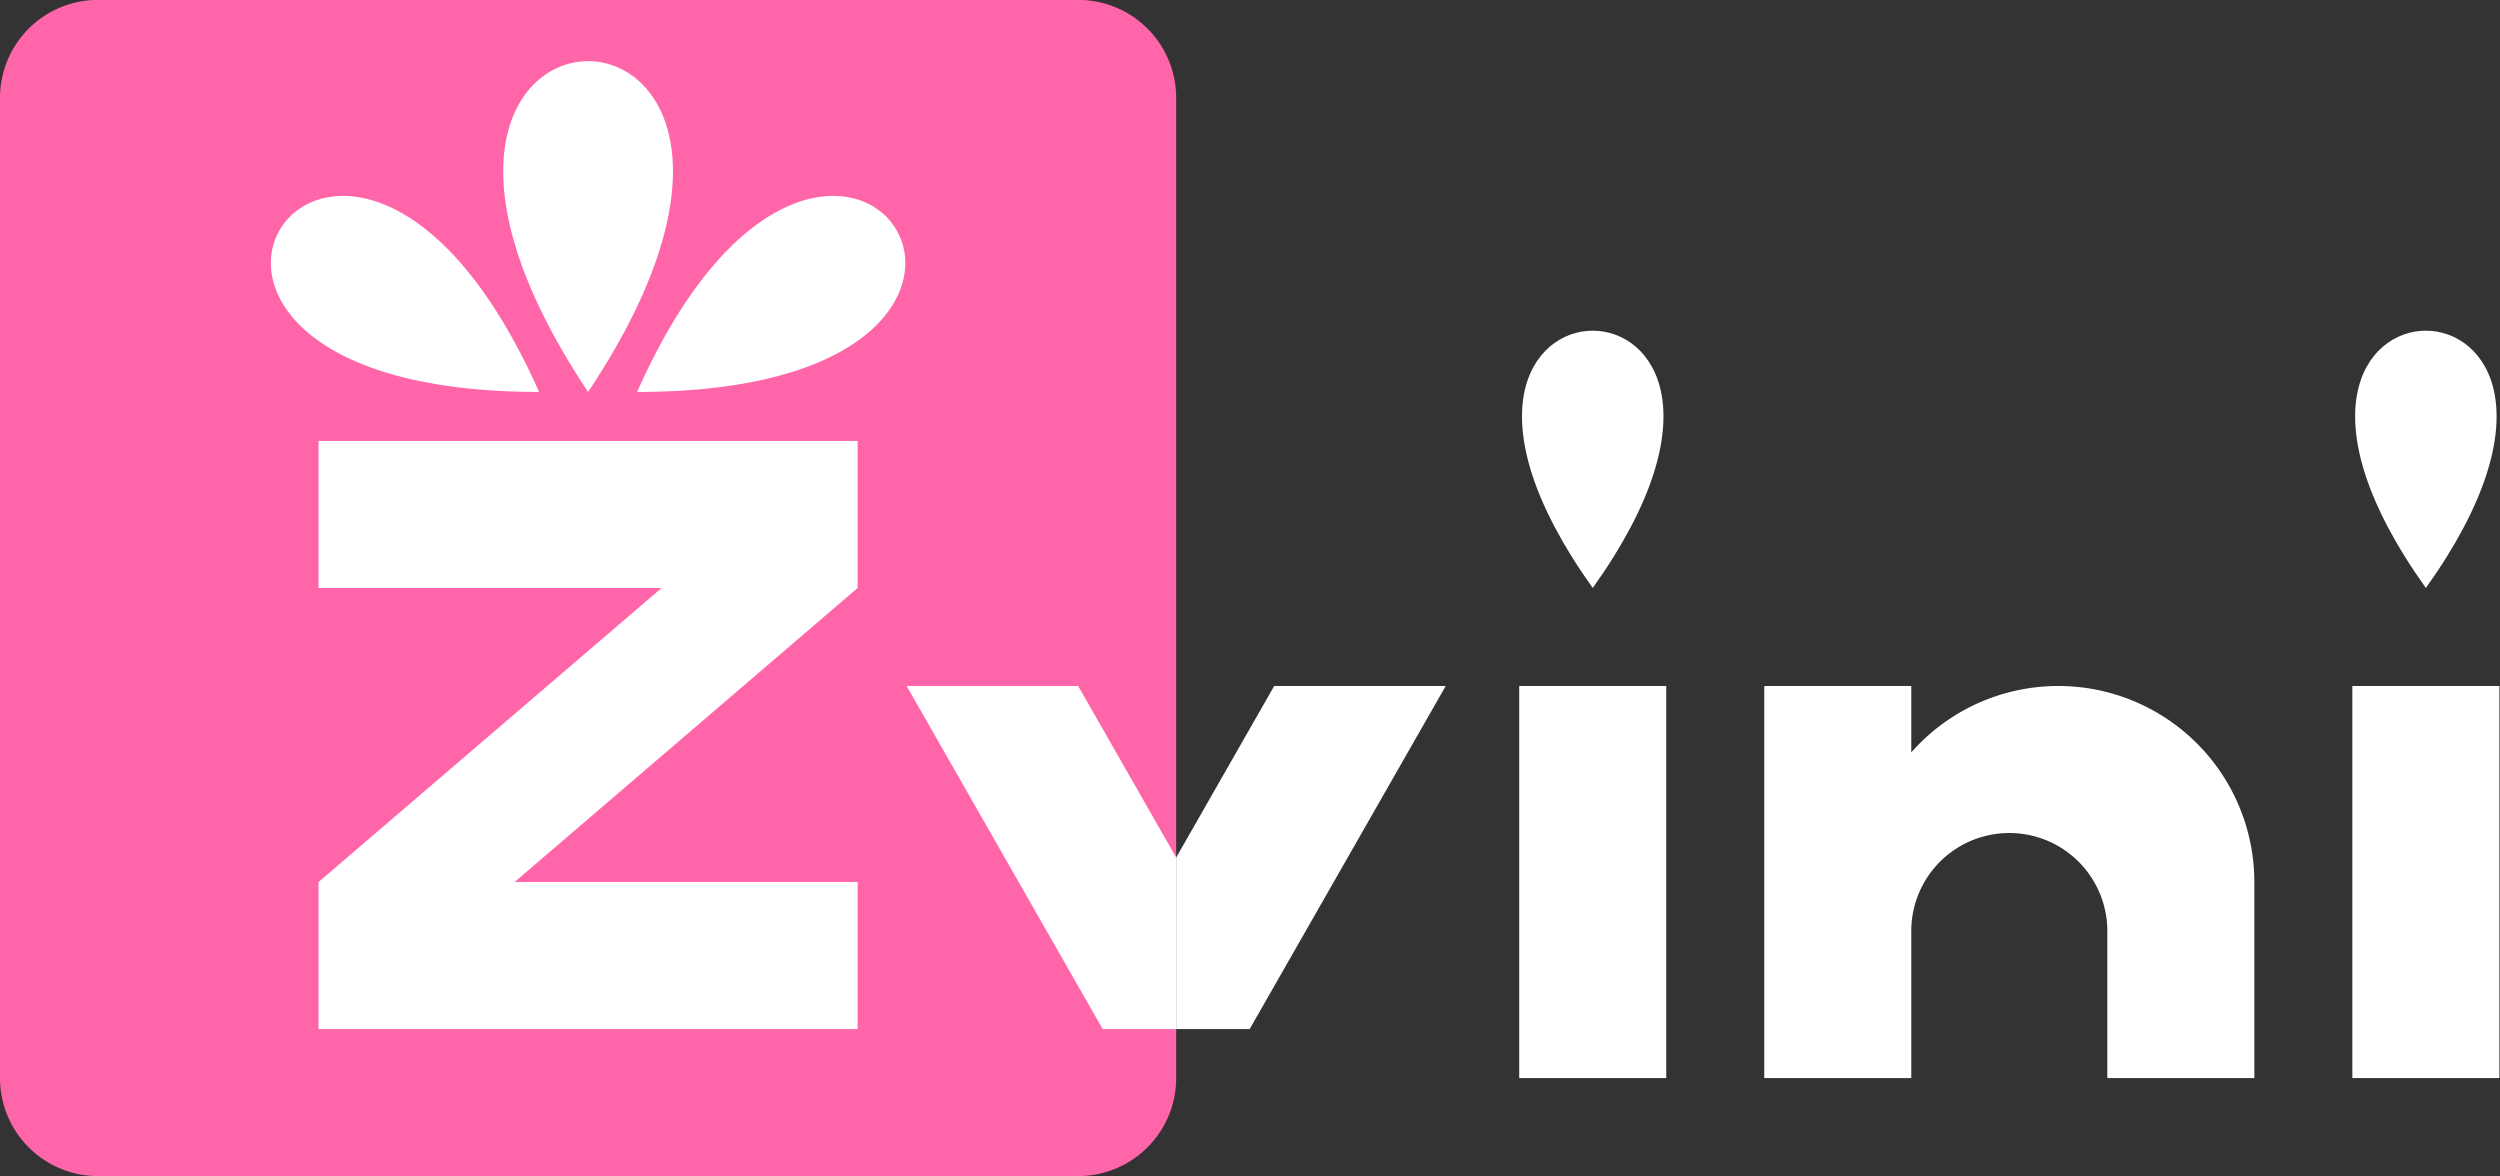 <?xml version="1.0" encoding="UTF-8" standalone="no"?>
<svg
   xmlns:dc="http://purl.org/dc/elements/1.1/"
   xmlns:cc="http://creativecommons.org/ns#"
   xmlns:rdf="http://www.w3.org/1999/02/22-rdf-syntax-ns#"
   xmlns:svg="http://www.w3.org/2000/svg"
   xmlns="http://www.w3.org/2000/svg"
   xmlns:sodipodi="http://sodipodi.sourceforge.net/DTD/sodipodi-0.dtd"
   xmlns:inkscape="http://www.inkscape.org/namespaces/inkscape"
   version="1.1"
   width="68"
   height="32"
   id="svg3029"
   inkscape:version="0.48.4 r9939"
   sodipodi:docname="zvini.svg">
  <rect width="100%" height="100%" fill="#333333" stroke="none"/>
  <defs
     id="defs3051" />
  <sodipodi:namedview
     pagecolor="#ffffff"
     bordercolor="#666666"
     borderopacity="1"
     objecttolerance="10"
     gridtolerance="10"
     guidetolerance="10"
     inkscape:pageopacity="0"
     inkscape:pageshadow="2"
     inkscape:window-width="1366"
     inkscape:window-height="717"
     id="namedview3049"
     showgrid="false"
     inkscape:zoom="6.2156863"
     inkscape:cx="54.056782"
     inkscape:cy="18.435331"
     inkscape:window-x="0"
     inkscape:window-y="25"
     inkscape:window-maximized="1"
     inkscape:current-layer="svg3029" />
  <g
     id="g3031"
     transform="matrix(1.333,0,0,1.333,0,-10.667)">
    <path
       inkscape:connector-curvature="0"
       style="fill:#ff66aa;fill-opacity:1"
       id="path3031"
       d="m 0,10 v 20 a 2,2 0 0 0 2,2 h 20 a 2,2 0 0 0 2,-2 V 10 A 2,2 0 0 0 22,8 H 2 a 2,2 0 0 0 -2,2" />
    <g
       transform="translate(0,8)"
       style="fill:#ffffff"
       id="g3033">
      <path
         inkscape:connector-curvature="0"
         id="path3035"
         d="M 0,0 H 11 V 3 L 4,9 h 7 v 3 H 0 V 9 L 7,3 H 0 z m 5.5,-1 c 6,-9 -6,-9 0,0 m -1,0 c -4,-9 -10,0 0,0 m 2,0 c 4,-9 10,0 0,0"
         transform="translate(6.5,9)" />
      <path
         inkscape:connector-curvature="0"
         id="path3037"
         d="M 0,0 4,7 H 5.5 V 3.5 L 3.5,0 z"
         transform="translate(18.5,14)" />
    </g>
    <g
       transform="translate(0,8)"
       style="fill:#ffffff"
       id="g3039">
      <path
         inkscape:connector-curvature="0"
         id="path3041"
         d="M 0,0 -4,7 H -5.5 V 3.5 l 2,-3.5 z"
         transform="translate(29.5,14)" />
      <path
         inkscape:connector-curvature="0"
         id="path3043"
         d="M 0,0 V 8 H 3 V 0 z m 1.5,-2 c 5,-7 -5,-7 0,0 z"
         transform="translate(31,14)" />
      <path
         inkscape:connector-curvature="0"
         id="path3045"
         d="M 0,0 V 8 H 3 V 0 z m 3,5 a 2,2 0 0 1 4,0 v 3 h 3 V 4 A 4,4 0 0 0 2,4"
         transform="translate(36,14)" />
      <path
         inkscape:connector-curvature="0"
         id="path3047"
         d="M 0,0 V 8 H 3 V 0 z m 1.5,-2 c 5,-7 -5,-7 0,0 z"
         transform="translate(48,14)" />
    </g>
  </g>
</svg>
